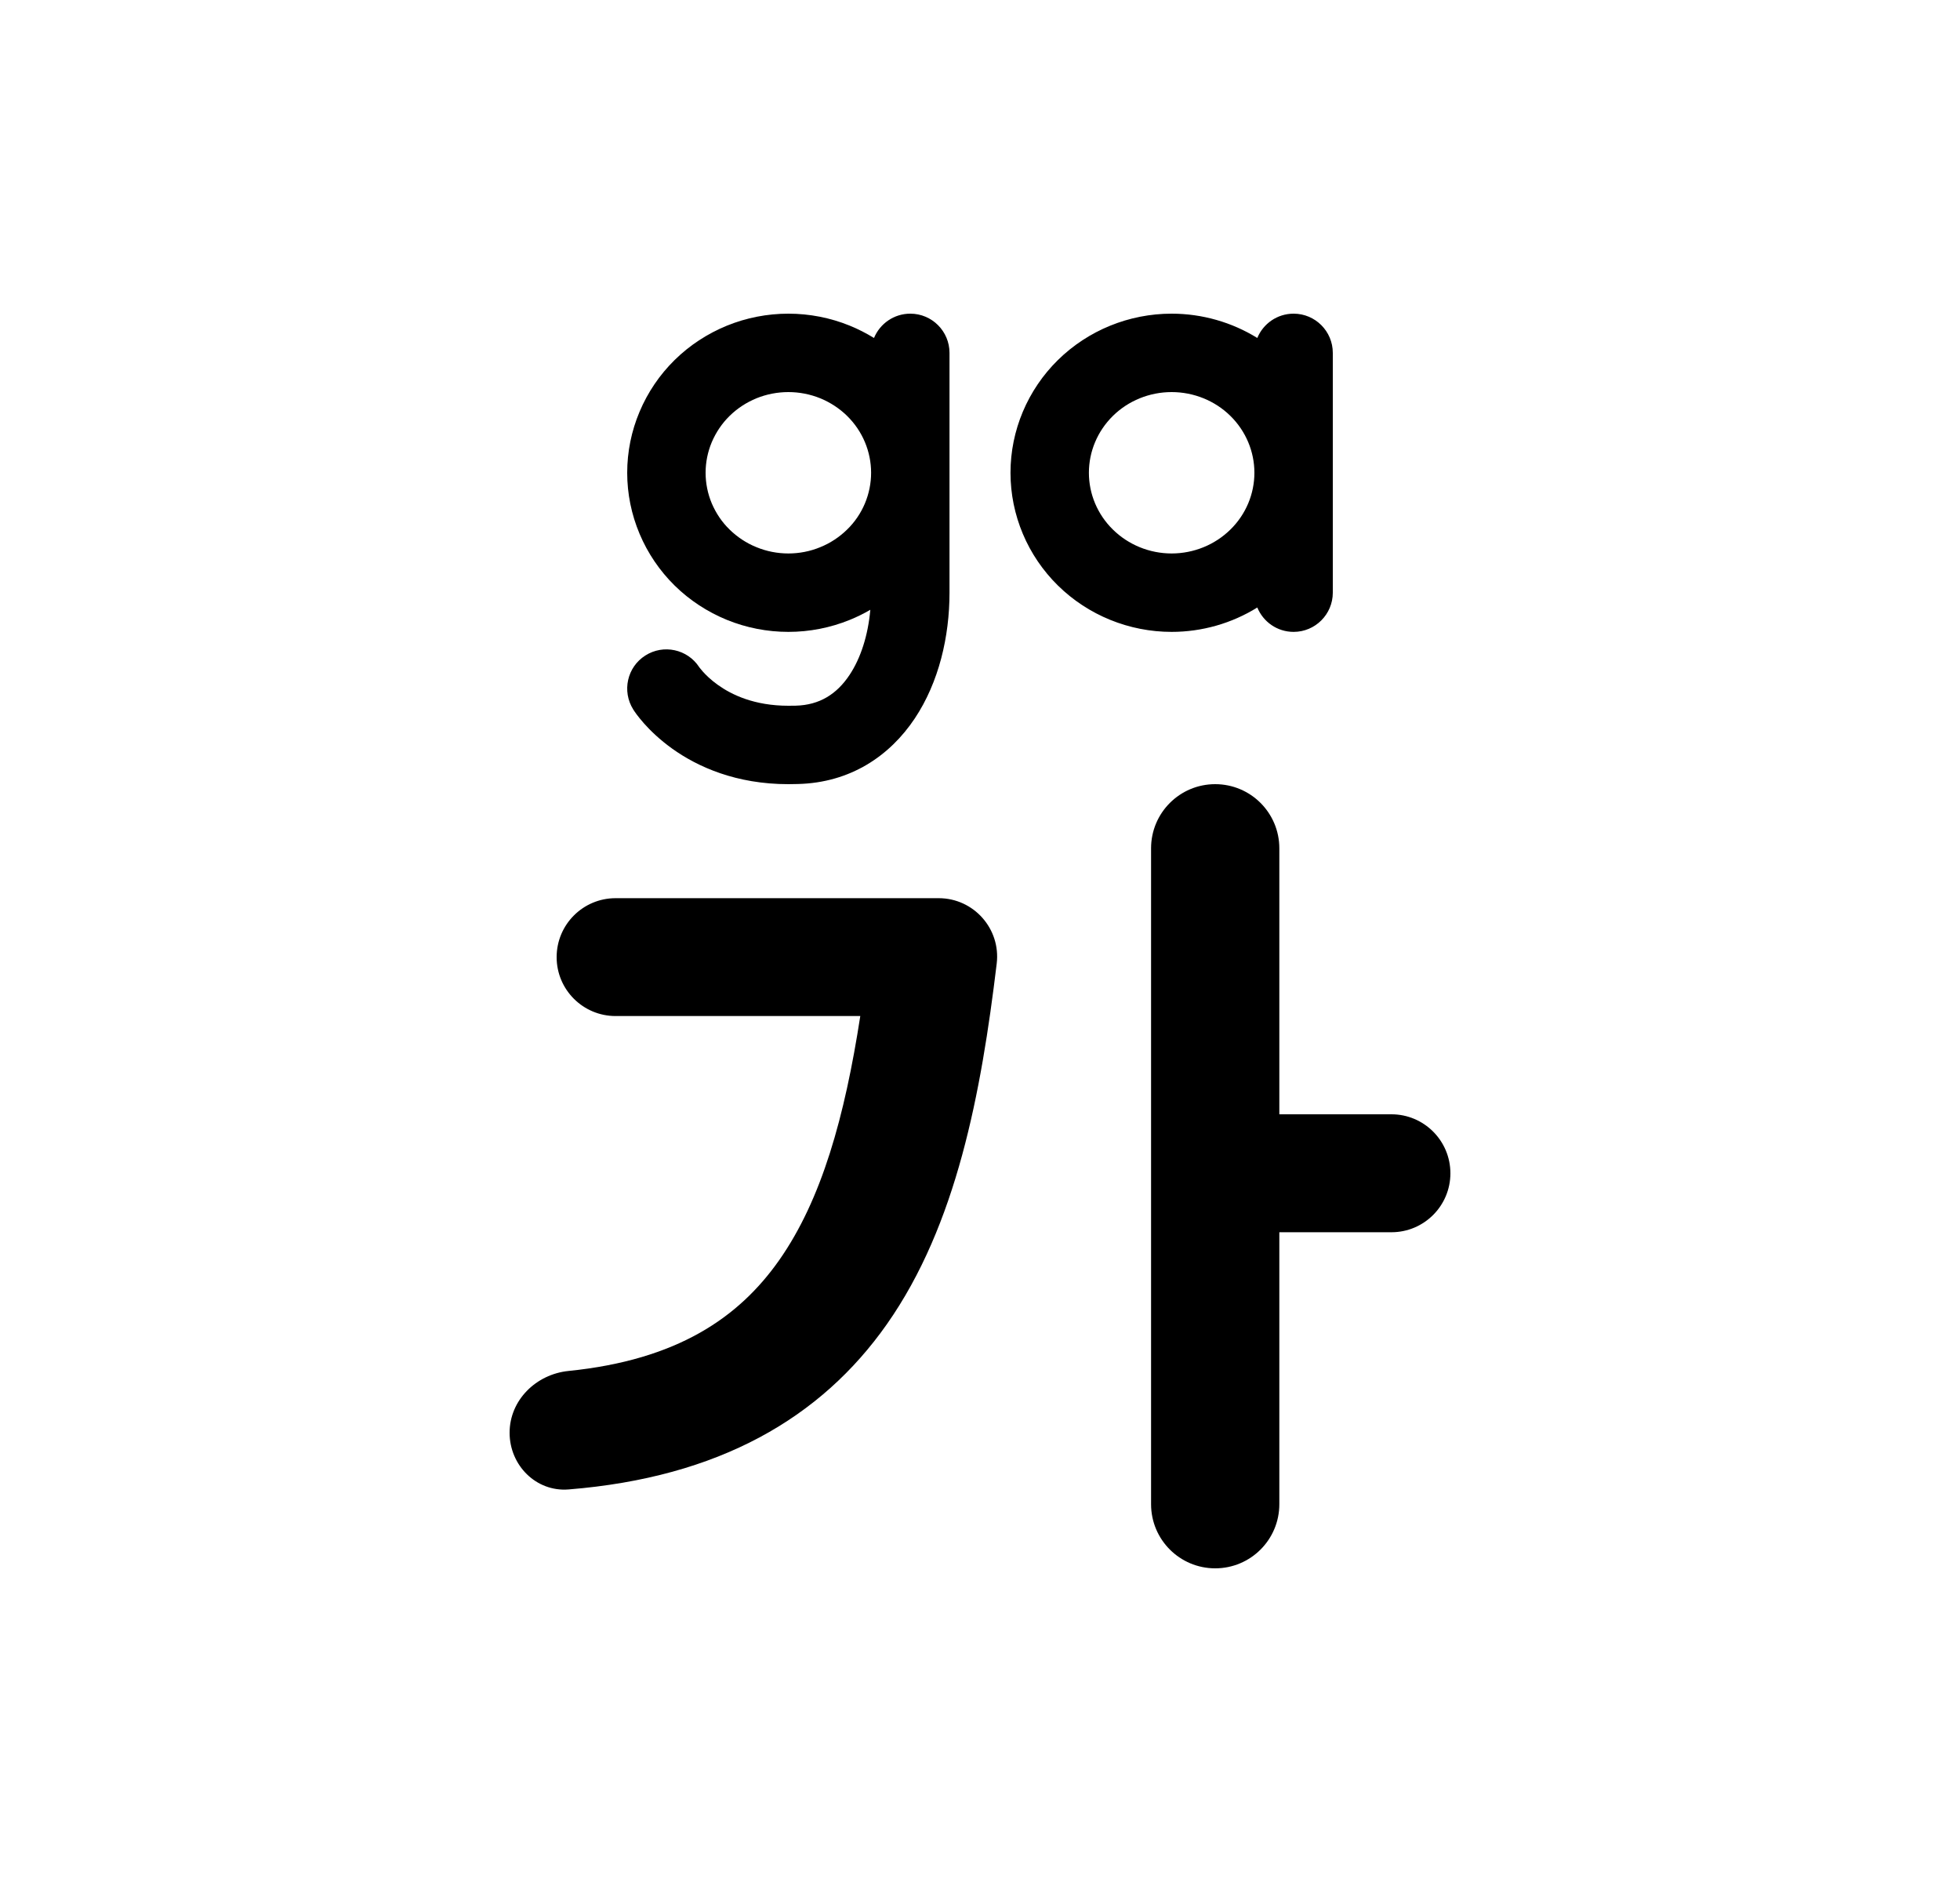 <svg viewBox="0 0 25 24" xmlns="http://www.w3.org/2000/svg">
  <path
    fill-rule="evenodd"
    clip-rule="evenodd"
    d="M10.056 4C9.787 4 9.52 4.052 9.272 4.153C9.023 4.255 8.796 4.403 8.605 4.591C8.414 4.779 8.262 5.003 8.158 5.25C8.054 5.496 8 5.761 8 6.029C8 6.297 8.054 6.561 8.158 6.808C8.262 7.055 8.414 7.279 8.605 7.467C8.796 7.655 9.023 7.803 9.272 7.905C9.52 8.006 9.787 8.058 10.056 8.058C10.324 8.058 10.591 8.006 10.839 7.905C10.93 7.868 11.018 7.825 11.101 7.776C11.072 8.103 10.978 8.394 10.836 8.607C10.674 8.851 10.454 8.991 10.151 8.999C10.12 9 10.088 9 10.056 9C9.623 9 9.334 8.861 9.156 8.734C9.065 8.669 9.001 8.605 8.962 8.561C8.943 8.539 8.93 8.523 8.923 8.514L8.918 8.507C8.769 8.279 8.463 8.212 8.232 8.359C7.999 8.506 7.93 8.815 8.078 9.049L8.481 8.793C8.078 9.049 8.078 9.048 8.078 9.049L8.078 9.05L8.079 9.051L8.08 9.053L8.084 9.058L8.093 9.072C8.1 9.082 8.109 9.095 8.12 9.11C8.143 9.14 8.174 9.18 8.215 9.226C8.295 9.316 8.414 9.432 8.574 9.547C8.9 9.78 9.389 10 10.056 10C10.096 10 10.136 9.999 10.176 9.998C10.847 9.982 11.35 9.639 11.668 9.162C11.976 8.7 12.111 8.117 12.111 7.558V4.5C12.111 4.224 11.887 4 11.611 4C11.402 4 11.223 4.128 11.148 4.31C11.05 4.25 10.947 4.197 10.839 4.153C10.591 4.052 10.324 4 10.056 4ZM9.649 5.079C9.778 5.027 9.916 5 10.056 5C10.195 5 10.334 5.027 10.462 5.079C10.591 5.132 10.707 5.208 10.805 5.304C10.903 5.4 10.98 5.514 11.032 5.638C11.084 5.762 11.111 5.895 11.111 6.029C11.111 6.163 11.084 6.296 11.032 6.42C10.98 6.544 10.903 6.658 10.805 6.753C10.707 6.849 10.591 6.926 10.462 6.978C10.334 7.031 10.195 7.058 10.056 7.058C9.916 7.058 9.778 7.031 9.649 6.978C9.52 6.926 9.404 6.849 9.306 6.753C9.208 6.658 9.132 6.544 9.079 6.42C9.027 6.296 9 6.163 9 6.029C9 5.895 9.027 5.762 9.079 5.638C9.132 5.514 9.208 5.4 9.306 5.304C9.404 5.208 9.52 5.132 9.649 5.079Z"
  />
  <path
    fill-rule="evenodd"
    clip-rule="evenodd"
    d="M14.944 4C14.402 4 13.88 4.212 13.494 4.591C13.108 4.971 12.889 5.488 12.889 6.029C12.889 6.57 13.108 7.087 13.494 7.467C13.88 7.846 14.402 8.058 14.944 8.058C15.333 8.058 15.712 7.949 16.037 7.747C16.112 7.93 16.291 8.058 16.5 8.058C16.776 8.058 17 7.834 17 7.558V4.5C17 4.224 16.776 4 16.5 4C16.291 4 16.112 4.128 16.037 4.31C15.712 4.109 15.333 4 14.944 4ZM14.195 5.304C14.392 5.11 14.662 5 14.944 5C15.227 5 15.497 5.11 15.694 5.304C15.891 5.498 16 5.759 16 6.029C16 6.299 15.891 6.56 15.694 6.753C15.497 6.947 15.227 7.058 14.944 7.058C14.662 7.058 14.392 6.947 14.195 6.753C13.998 6.56 13.889 6.299 13.889 6.029C13.889 5.759 13.998 5.498 14.195 5.304Z"
  />
  <path
    d="M15.5 10C15.048 10 14.682 10.366 14.682 10.818V19.182C14.682 19.634 15.048 20 15.5 20C15.952 20 16.318 19.634 16.318 19.182V15.714H17.748C18.163 15.714 18.5 15.378 18.5 14.962C18.5 14.547 18.163 14.21 17.748 14.21H16.318V10.818C16.318 10.366 15.952 10 15.5 10Z"
  />
  <path
    d="M7.852 12.957H10.973C10.775 14.237 10.483 15.295 9.938 16.071C9.422 16.805 8.636 17.343 7.251 17.483C6.838 17.525 6.5 17.855 6.5 18.271C6.5 18.686 6.838 19.027 7.252 18.994C9.169 18.84 10.471 18.084 11.312 16.887C12.203 15.619 12.514 13.939 12.713 12.289C12.767 11.845 12.42 11.454 11.973 11.454H7.852C7.437 11.454 7.1 11.79 7.1 12.206C7.1 12.621 7.437 12.957 7.852 12.957Z"
  />
</svg>

